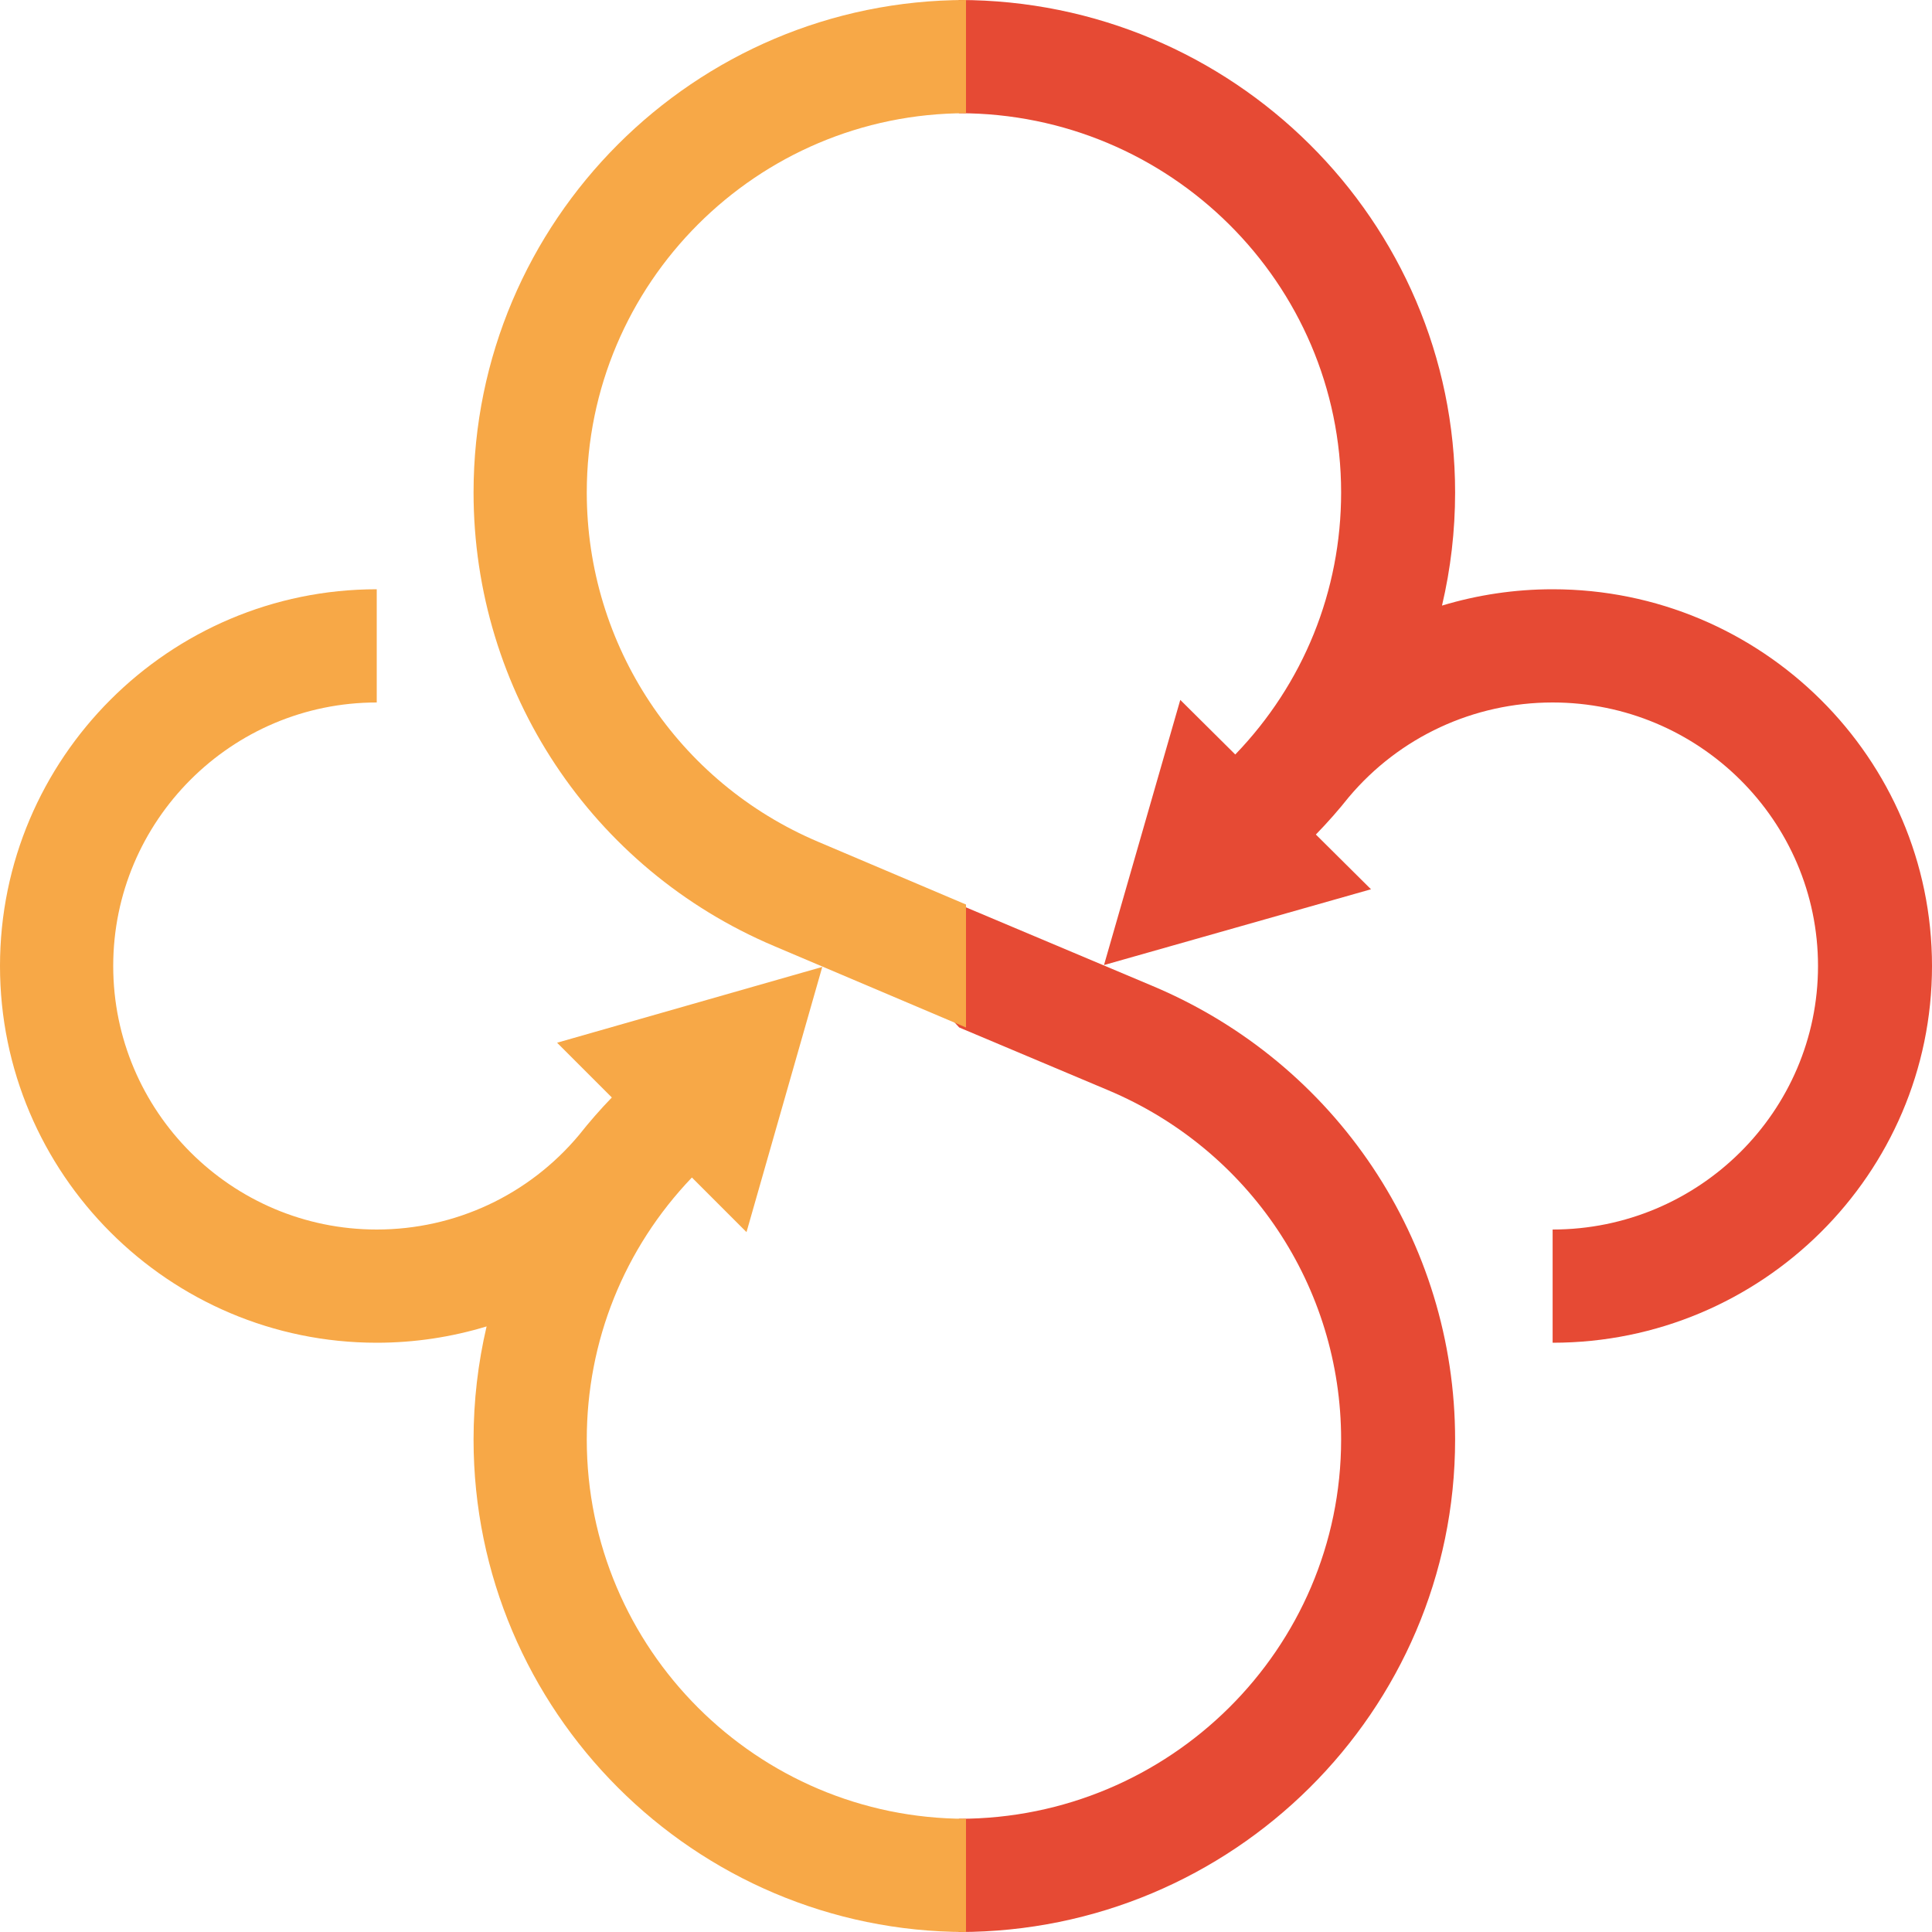<?xml version="1.0" encoding="UTF-8"?>
<svg width="80px" height="80px" viewBox="0 0 80 80" version="1.1" xmlns="http://www.w3.org/2000/svg" xmlns:xlink="http://www.w3.org/1999/xlink">
    <!-- Generator: Sketch 50.2 (55047) - http://www.bohemiancoding.com/sketch -->
    <title>sync</title>
    <desc>Created with Sketch.</desc>
    <defs></defs>
    <g id="Page-1" stroke="none" stroke-width="1" fill="none" fill-rule="evenodd">
        <g id="mockup" transform="translate(-316, -1196)" fill-rule="nonzero">
            <g id="Section-2---Features" transform="translate(0, 926)">
                <g id="Feature-1" transform="translate(162, 270)">
                    <g id="sync" transform="translate(154, 0)">
                        <g id="Group" transform="translate(35, 0)" fill="#E64A34">
                            <path d="M10.875,45.139 C16.742,47.604 20.533,53.284 20.533,59.609 C20.533,68.268 13.44,75.312 4.72,75.312 L0,77.656 L4.72,80 C16.042,80 25.253,70.853 25.253,59.609 C25.253,51.396 20.331,44.022 12.716,40.823 L4.72,37.454 L0,37.454 L4.72,42.546 L10.875,45.139 Z" id="Shape"></path>
                            <path d="M29.291,24.4 C27.719,24.4 26.177,24.633 24.71,25.076 C25.068,23.558 25.253,21.988 25.253,20.391 C25.253,9.147 16.042,0 4.72,0 L0,2.344 L4.72,4.688 C13.44,4.688 20.533,11.732 20.533,20.391 C20.533,24.465 18.979,28.306 16.15,31.242 L13.873,28.981 L10.714,39.961 L21.77,36.823 L19.487,34.556 C19.972,34.058 20.429,33.539 20.856,33.002 C22.952,30.515 26.025,29.088 29.291,29.088 C35.35,29.088 40.28,33.983 40.28,40 C40.28,46.017 35.35,50.912 29.291,50.912 L29.291,55.6 C37.953,55.6 45,48.602 45,40 C45,31.398 37.953,24.4 29.291,24.4 Z" id="Shape"></path>
                        </g>
                        <g id="Group" fill="#F7A847">
                            <path d="M19.609,20.391 C19.609,28.604 24.497,35.978 32.06,39.177 L40,42.546 L40,37.454 L33.888,34.861 C28.062,32.396 24.297,26.716 24.297,20.391 C24.297,11.732 31.341,4.688 40,4.688 L40,0 C28.757,0 19.609,9.147 19.609,20.391 Z" id="Shape"></path>
                            <path d="M24.297,59.609 C24.297,55.535 25.841,51.694 28.65,48.758 L30.911,51.019 L34.048,40.039 L23.068,43.177 L25.335,45.444 C24.854,45.942 24.4,46.461 23.976,46.998 C21.895,49.486 18.843,50.912 15.6,50.912 C9.583,50.912 4.688,46.017 4.688,40 C4.688,33.983 9.583,29.088 15.6,29.088 L15.6,24.4 C6.998,24.4 0,31.398 0,40 C0,48.602 6.998,55.6 15.6,55.6 C17.161,55.6 18.692,55.367 20.149,54.924 C19.793,56.443 19.609,58.012 19.609,59.609 C19.609,70.853 28.757,80 40,80 L40,75.312 C31.341,75.312 24.297,68.268 24.297,59.609 Z" id="Shape"></path>
                        </g>
                    </g>
                </g>
            </g>
        </g>
    </g>
</svg>